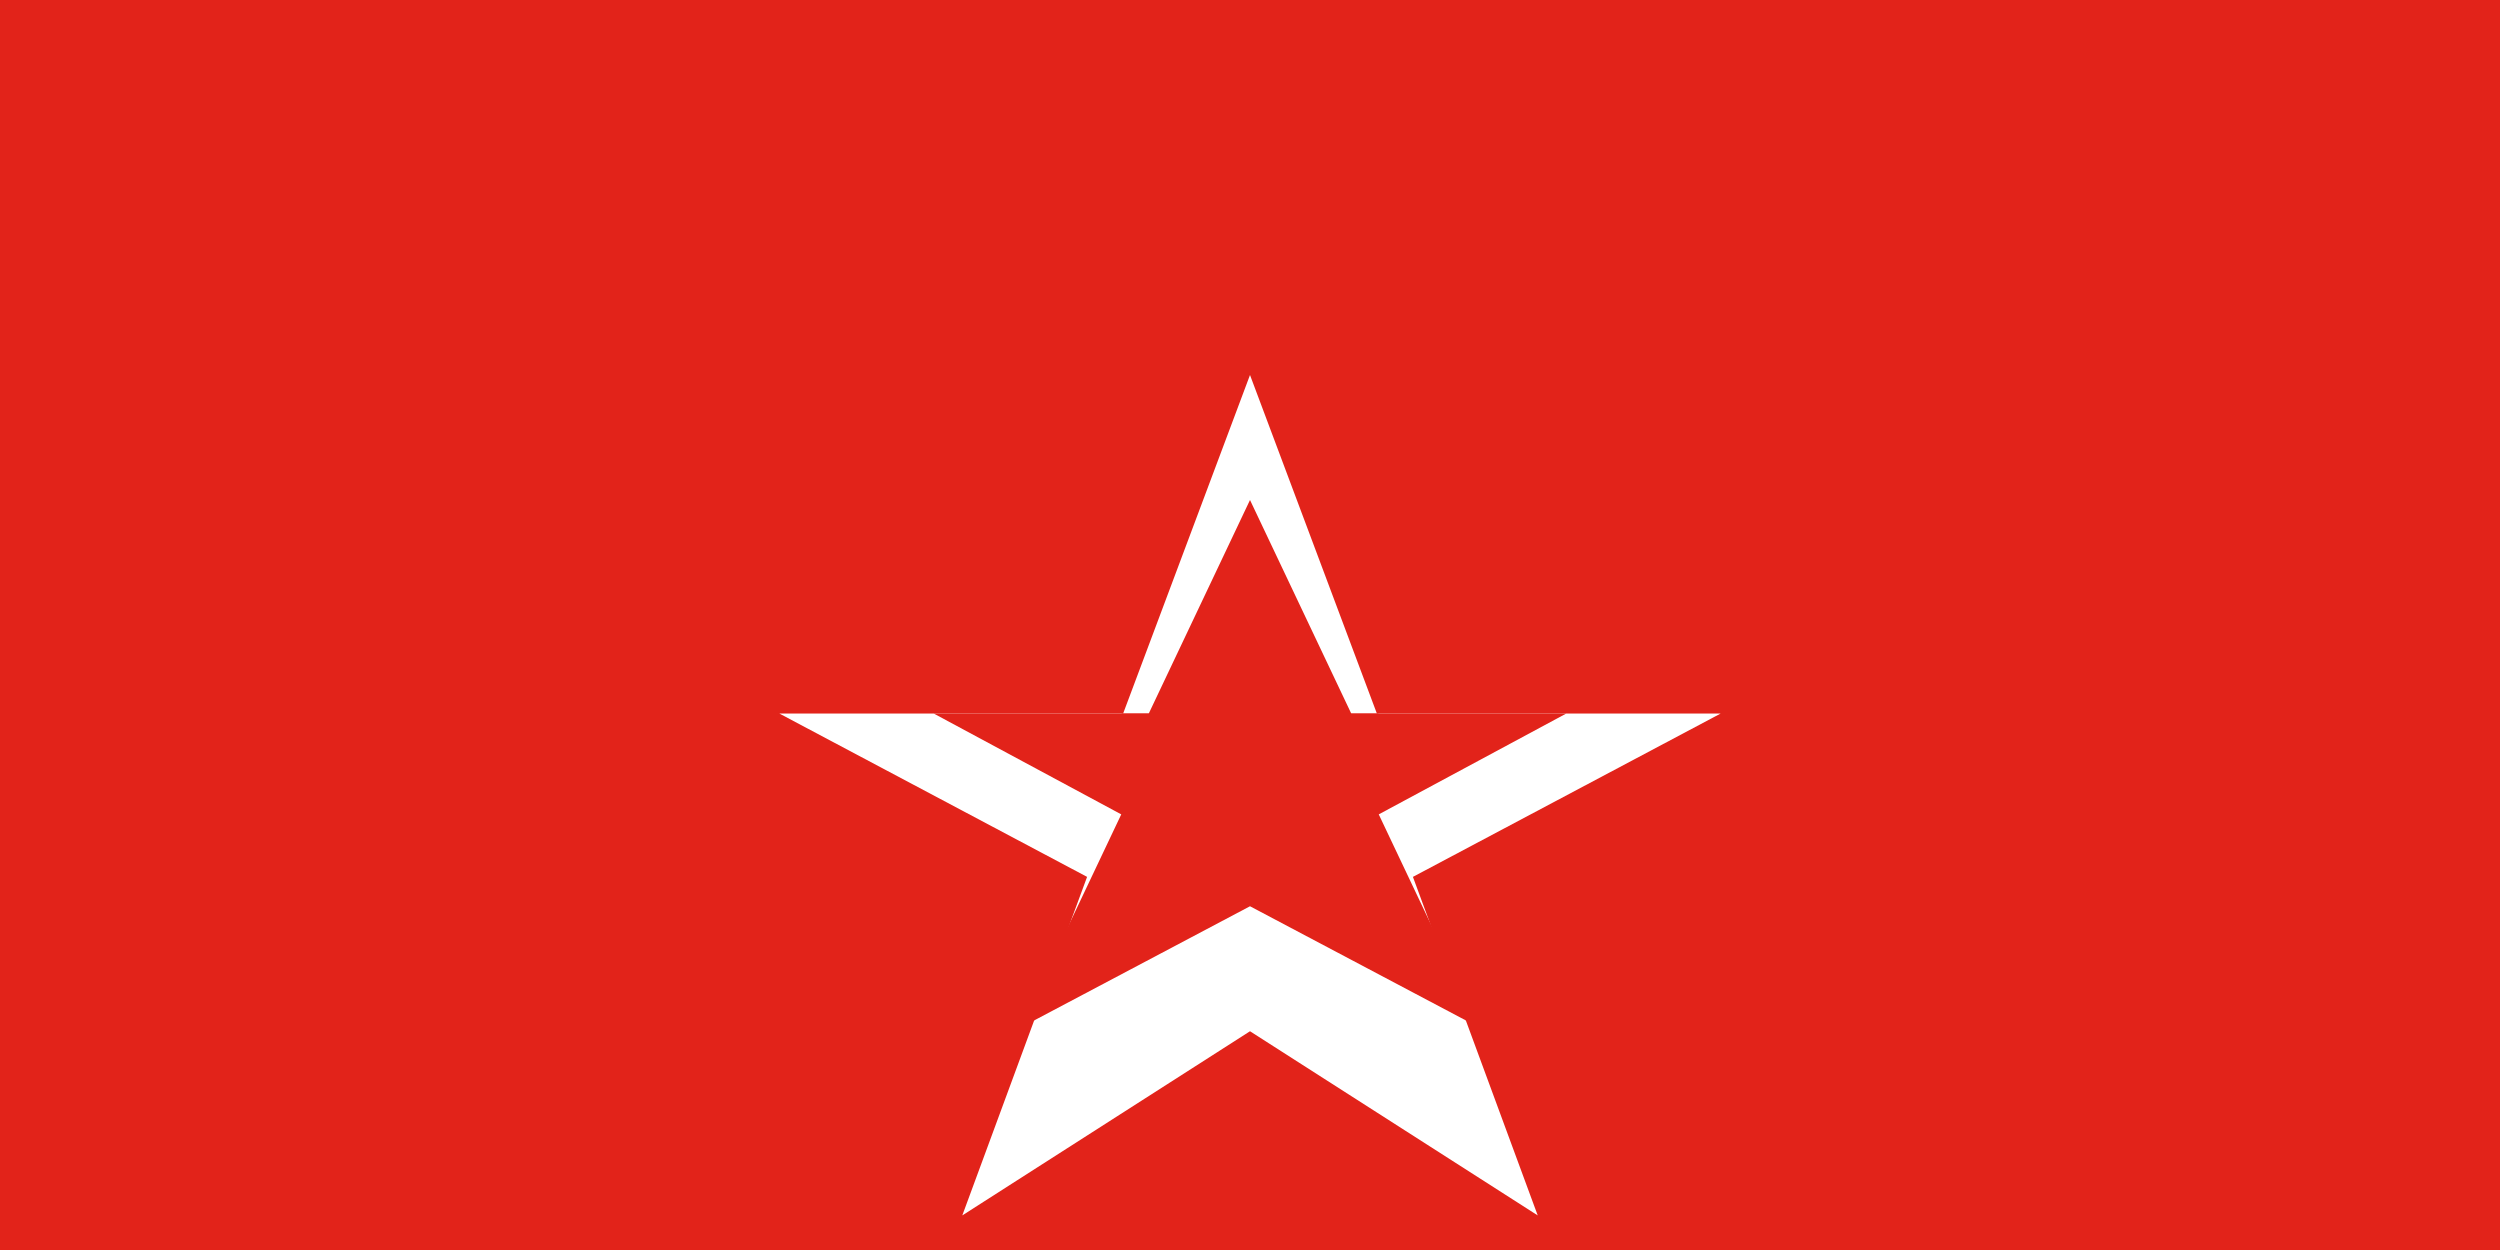 <svg xmlns="http://www.w3.org/2000/svg" viewBox="0 0 12000 6000">
	<path fill="#E2231A" d="M0 0h12000v6000H0z"/>
	<path fill="#FFF" d="M6000 1800l609 1625h1650l-1477 784 599 1625L6000 4950l-1381 884 599-1625-1477-784h1650Z"/>
	<path fill="#E2231A" d="M6000 2400l486 1025h1032l-900 484 486 1025L6000 4350l-1104 584 486-1025-900-484h1032Z"/>
	<path fill="#E2231A" d="M6000 3000l187 425h431l-309 184 187 425L6000 3750l-496 284 187-425-309-184h431z"/>
</svg>